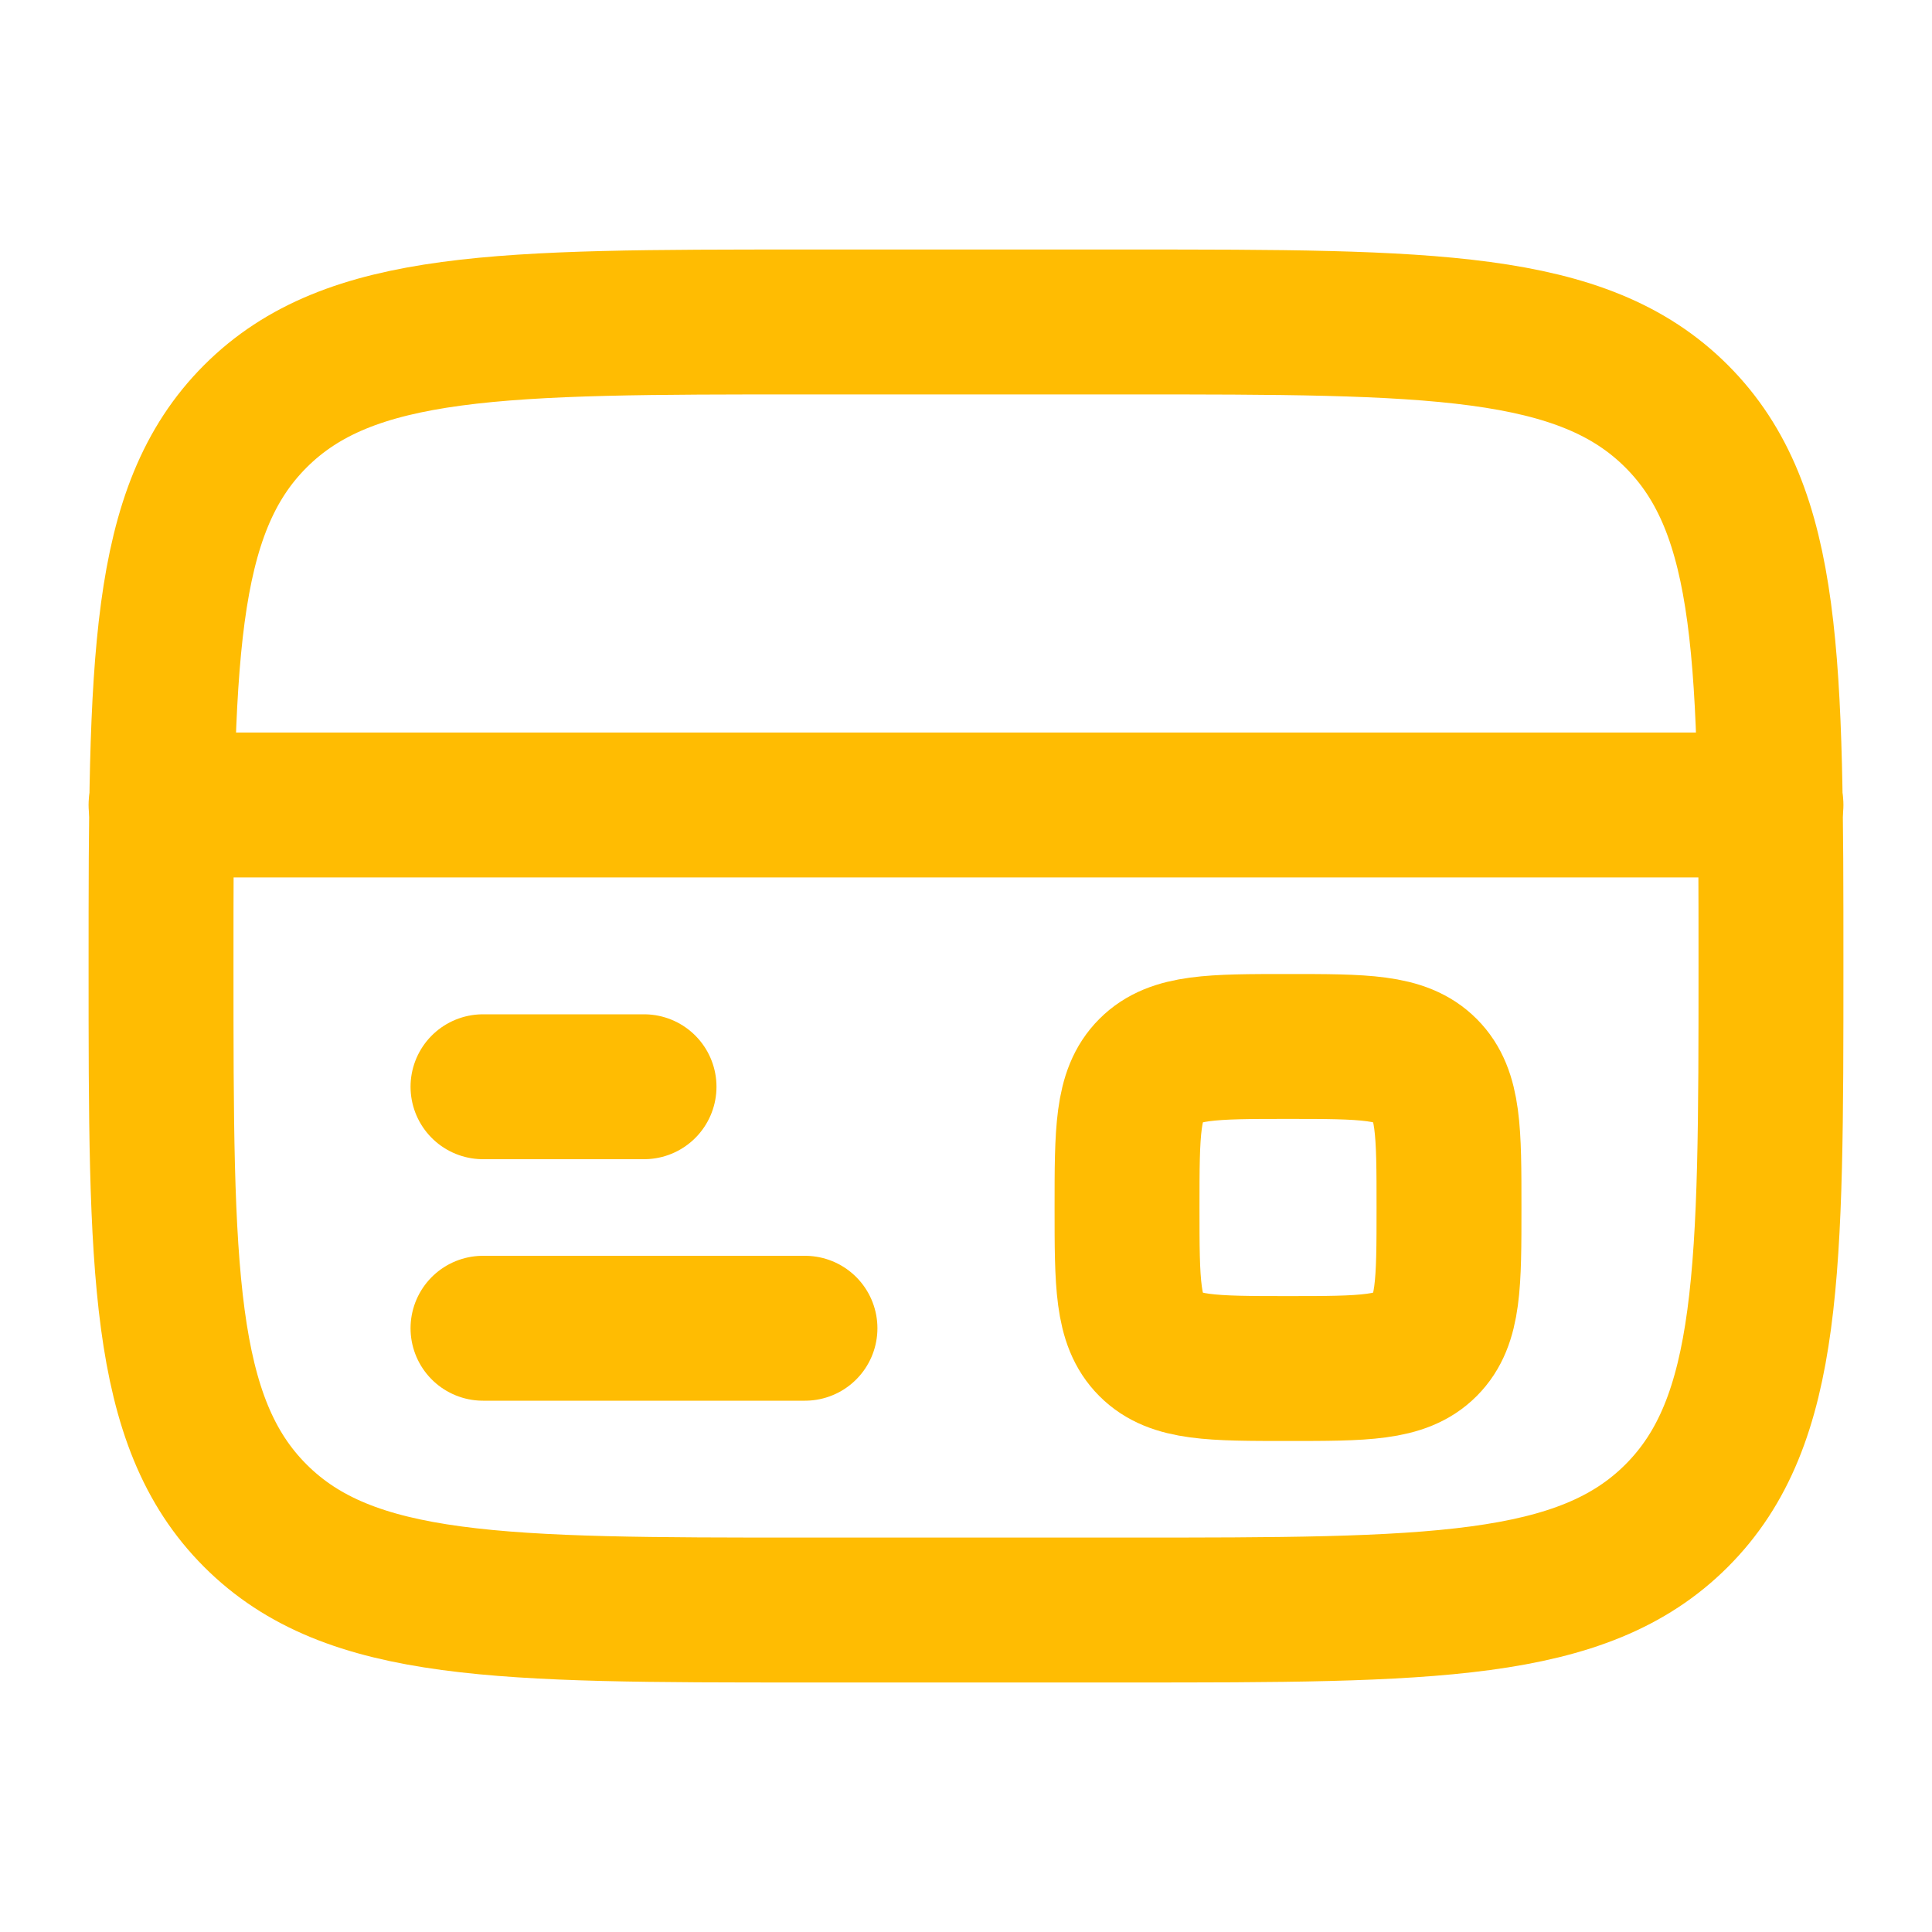 <svg width="20" height="20" viewBox="0 0 20 20" fill="none" xmlns="http://www.w3.org/2000/svg">
<path d="M1.667 10C1.667 6.858 1.667 5.286 2.643 4.31C3.619 3.333 5.191 3.333 8.333 3.333H11.667C14.809 3.333 16.381 3.333 17.357 4.31C18.333 5.286 18.333 6.858 18.333 10C18.333 13.143 18.333 14.714 17.357 15.69C16.381 16.667 14.809 16.667 11.667 16.667H8.333C5.191 16.667 3.619 16.667 2.643 15.69C1.667 14.714 1.667 13.143 1.667 10Z" stroke="#FFBC02" stroke-width="1.5"/>
<path d="M8.333 13.75H5M6.667 11.25H5M1.667 8.333H18.333" stroke="#FFBC02" stroke-width="1.5" stroke-linecap="round"/>
<path d="M11.667 12.5C11.667 11.714 11.667 11.322 11.911 11.078C12.155 10.833 12.547 10.833 13.333 10.833C14.119 10.833 14.512 10.833 14.756 11.078C15 11.322 15 11.714 15 12.5C15 13.286 15 13.678 14.756 13.922C14.512 14.167 14.119 14.167 13.333 14.167C12.547 14.167 12.155 14.167 11.911 13.922C11.667 13.678 11.667 13.286 11.667 12.5Z" stroke="#FFBC02" stroke-width="1.5"/>
</svg>
